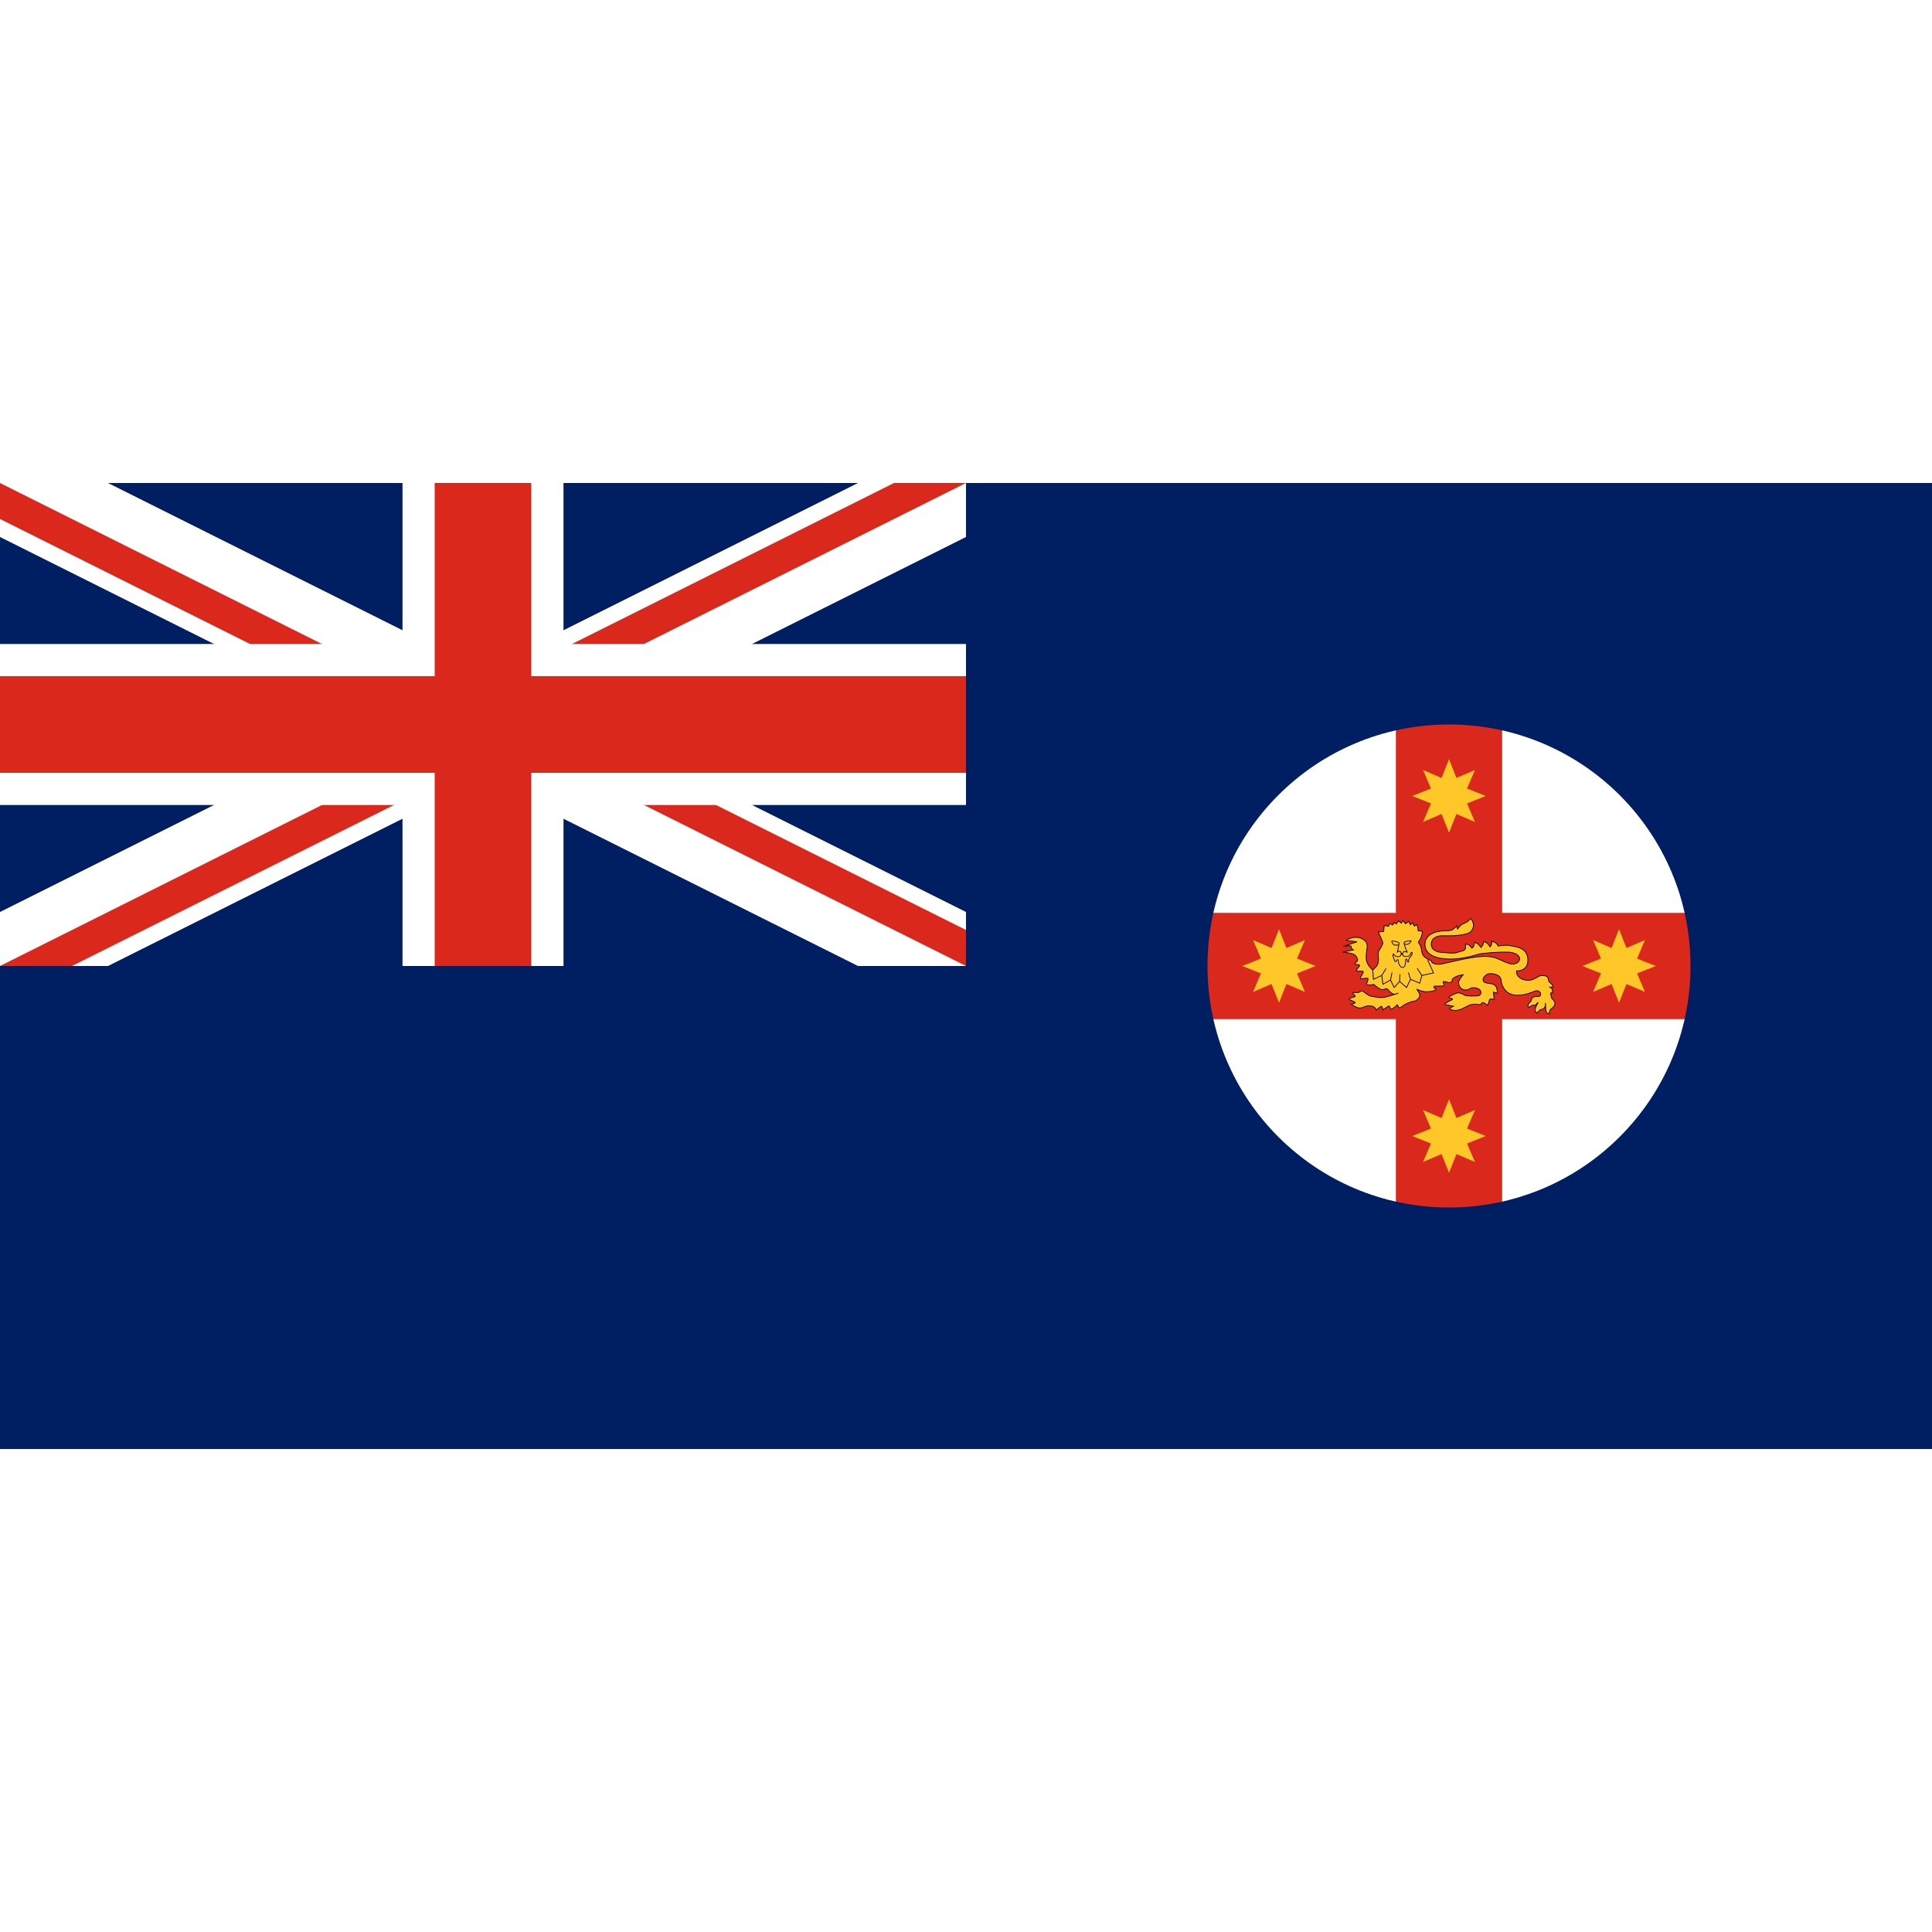 <svg xmlns="http://www.w3.org/2000/svg" width="150" height="150" viewBox="0 0 150 75"><defs><clipPath id="a"><path d="M0 0h88v44H0Zm0 0"/></clipPath><clipPath id="b"><path d="M0 0v18.75h87.5V37.5H75Zm0 37.5v6.25h37.5V0H75Zm0 0"/></clipPath></defs><path d="M0 0h150v75H0z" style="fill:#001e62;fill-opacity:1;stroke:none"/><path d="m0 0 600 300m0-300L0 300" style="fill:none;stroke-width:60;stroke-linecap:butt;stroke-linejoin:miter;stroke:#fff;stroke-opacity:1;stroke-miterlimit:4" transform="scale(.125)"/><g clip-path="url(#a)"><g clip-path="url(#b)"><path d="m0 0 600 300m0-300L0 300" style="fill:none;stroke-width:40;stroke-linecap:butt;stroke-linejoin:miter;stroke:#da291c;stroke-opacity:1;stroke-miterlimit:4" transform="scale(.125)"/></g></g><path d="M0 150h700M300 0v350" style="fill:none;stroke-width:100;stroke-linecap:butt;stroke-linejoin:miter;stroke:#fff;stroke-opacity:1;stroke-miterlimit:4" transform="scale(.125)"/><path d="M0 150h700M300 0v350" style="fill:none;stroke-width:60;stroke-linecap:butt;stroke-linejoin:miter;stroke:#da291c;stroke-opacity:1;stroke-miterlimit:4" transform="scale(.125)"/><path d="M87.5 12.5h50v50h-50Zm0 0" style="stroke:none;fill-rule:nonzero;fill:#fff;fill-opacity:1"/><path d="M108.375 12.5h8.25v50h-8.25Zm0 0" style="stroke:none;fill-rule:nonzero;fill:#da291c;fill-opacity:1"/><path d="M137.5 33.375v8.25h-50v-8.25Zm0 0" style="stroke:none;fill-rule:nonzero;fill:#da291c;fill-opacity:1"/><path d="M75 0v37.5H0V75h150V0Zm37.5 18.75c10.355 0 18.75 8.395 18.75 18.75s-8.395 18.75-18.75 18.75-18.75-8.395-18.75-18.75 8.395-18.75 18.75-18.75Zm0 0" style="stroke:none;fill-rule:nonzero;fill:#001e62;fill-opacity:1"/><path d="M.003.004s.653-.41.653-1.118c0-.709-.127-.96-.154-1.585-.036-.634-.118-1.082.254-1.79.372-.709.898-1.147.898-1.147s.598.587.78.848c.18.262.29.895.253 1.306-.027.4-.109 1.034 0 1.267.118.215.825 1.37.79 1.632-.046.26-.817 2.004-.817 2.004l.961.112.109 1.119.743-.187.263.513.526-.261.254.457.408-.261.336.587.553-.447.263.494.49-.606.552.447.327-.624.417.373.299-.634.408.289s.254-.513.254-.774v-.373s.743 0 .78-.187c.045-.186-.218-1.034-.29-1.183-.082-.15-.454-.746-.454-.746s.417-.634.49-.895c.072-.261.072-1.305.59-1.78.516-.486 1.305-.784 1.305-.784l.081-.298s.4-.336 1.188-.336c.77 0 2.258.56 5.757 1.193 3.491.634 4.534 0 5.205-.298.662-.298 1.713-.857 2.34-.857.634 0 1.296.372 1.296.969s-.626.998-1.487 1.193c-.853.177-5.014-.046-6.093-.373-1.08-.345-2.938-.857-4.978-.857-2.04 0-4.46.56-4.497 2.675-.036 2.116 2.375 2.49 3.046 2.527.671.037 1.632 0 2.004.298.372.298.671.634.671.634l.154-.56s.29.373.48.597c.182.215.744.476 1.07.625.345.149.862.746.862.746s.48-.811.48-1.231c0-.41-.253-1.147-.815-1.445-.554-.298-1.56-.447-2.485-.522-.934-.075-2.493 0-2.72-.037-.226-.038-1.56-.224-1.596-1.483-.036-1.267 1.224-1.528 1.669-1.566.453-.028 2.53-.289 3.055-.028.517.252 1.333.252 1.406.7.081.447.036.82.036.82s.453.037.67-.187c.227-.223.49-.559.49-.559s.254.224.327.448c.081.223.109.633.109.633s.453-.074.707-.372c.272-.299.49-.56.49-.56s.145.187.299.41c.145.224.145.672.145.672s.444-.075.707-.345c.263-.252.48-.625.48-.625s.19.224.263.448c.073.223 0 .596 0 .596s.554-.149.78-.335c.227-.187.408-.56.408-.56s1.233.261 2.086.075c.852-.187 3.155-.224 3.273-2.527.108-2.302-2.05-2.153-2.05-2.153s-.072-.709.454-1.156c.508-.447 1.179-.662 2.004-.56.816.113 1.514.821 2.04.858.517.038 1.151-.149 1.187-.484.037-.336.19-.7.19-.7s.445-.345.554-.522c.109-.195.181-.447.181-.447h-.589s.372-.224.408-.41c.045-.187.072-.634.072-.634l-.335-.038s.045-.596.118-.848c.072-.26.698-.634.635-1.156-.082-.522-.49-.783-.753-1.007-.254-.223-.254-.848-.254-.848s-.453.112-.562.326c-.109.233-.145 1.678-.145 1.678s.036-.559-.145-.857c-.19-.299-.408-.261-.716-.373-.29-.112-.662-.662-.662-.662s-.336.298-.336.624c0 .336.227.746.227.746l.335.671-.562-.596s-.335.112-.598-.037c-.254-.15-.59-.373-.59-.373s-.19.298 0 .67c.182.364.408.411.481.598.073.186.036.438.263.596.218.15.67.252.889.215.217-.038.525 0 .553.372.045.373-.4.746-.816.672-.408-.075-1.741-.895-3.527-.82-1.787.083-2.303 1.267-2.566 1.79-.263.521-.037 1.407-.708 1.817-.67.41-1.632.522-2.076.224-.453-.299-.716-.634-.67-1.082.035-.438.815-.55 1.223-.587.408-.047.853-.158 1.115-.597.254-.447.227-1.193.227-1.193l-.707.187.145-1.37s-.444.148-.671.111c-.218-.037-.218-.373-.326-.708-.118-.336-.3-.485-.3-.485s-.154.298-.562.485c-.408.186-.625-.41-.625-.41s-.3.186-1.16.149c-.853-.038-1.524-.56-2.077-.82-.562-.262-1.043-.374-1.45-.336-.409.037-.899.186-.853.335.036.15.67.448.67.448s-.307.037-.743.149c-.453.112-.707.074-.743.224-.046.149.444.4.634.522.182.112.662.251.699.41.036.14-.671.214-.635.363.045.15.48.373.707.457.227.065.635.438 1.188.326.562-.111.816-.438 1.188-.484.371-.038.68-.112 1.269-.075.598.037 1.26-.112 1.378.522.109.634-.553 1.007-1.342 1.007-.78 0-.625-.447-1.45-.41-.816.037-1.152.708-1.224 1.258-.073.56.852 1.566.852 1.566s-.671-.037-1.333-.372c-.67-.327-.707-.56-.67-.783.035-.224-.518-.364-.817-.262-.3.112-.816.262-.816.038 0-.215.263-.41.145-.588-.109-.186-.861-.149-1.151-.149-.3 0-.671.066-.671-.186 0-.261.553-.298.371-.485-.19-.186-.888-.373-1.713-.373-.816 0-1.741.485-1.741.485s.743-.932.517-1.408c-.227-.494-.48-.56-.671-.718-.181-.14-.662-.102-1.034-.289-.372-.186-.417-.149-.707-.298-.3-.149-1.124-.783-1.124-.783s-.254.121-.29.261c-.037.15-.182.336-.182.336s-.707-.737-1.042-.783c-.336-.038-.263.559-.454.559-.181 0-1.106-.746-1.106-.746s-.045.671-.263.671c-.227 0-.897-.67-.897-.67s-.218.745-1.152.782c-.925.038-1.297-.447-1.886-.41-.598.037-1.496.671-1.496.671s.671.15.707.336c.037.186-1.079.447-1.079.671 0 .215.97.298 1.08.476.108.195-.517.484-.445.67.073.187.889-.111 1.26.15.372.26.454.224.671.074.218-.149.862-.783 1.524-.894.67-.103 1.486-.327 2.348-.15.852.187 2.375.746 2.375.746S5.59-10.362 5-9.878c-.598.485-.526.672-.789.784-.253.111-.48-.224-.96-.15-.481.075-1.415.96-1.415.96S.792-8.543.611-8.31c-.19.223.3.773.181 1.072-.108.298-1.333-.187-1.378.074-.027.261.608.97.526 1.23-.073.253-1.224-.074-1.224.187s.59.783.562.998c-.045.224-.68.046-.789.224-.108.186.48.522.445.745-.028.224-.155.727-.635 1.026-.48.298-2.031.457-2.031.457l1.895.391s-.426.224-.39.597c.036.373-1.378.065-1.378.065l2.43.848-1.968.27S-1.438 1.049.003.005Zm0 0" style="fill-rule:nonzero;fill:#ffc828;fill-opacity:1;stroke-width:.141;stroke-linecap:butt;stroke-linejoin:miter;stroke:#000;stroke-opacity:1;stroke-miterlimit:4" transform="matrix(.431 0 0 -.419 105.866 35.455)"/><path d="M0 .001s-.635-.074-.853.037c-.217.112-.508.69-.335.709C-.853.784.08.505.072.374c-.036-.373-.29-1.64-.29-1.64s.145.148.408.111c.254-.037.444-.736.444-.736s.145.736.372.699c.227-.037.517-.112.517-.112S.933.076.97.411c.036.336 1.26.373 1.26.373S2.085.337 1.75.188c-.336-.15-.708 0-.708 0" style="fill-rule:nonzero;fill:#ffc828;fill-opacity:1;stroke-width:.141;stroke-linecap:butt;stroke-linejoin:miter;stroke:#000;stroke-opacity:1;stroke-miterlimit:4" transform="matrix(.431 0 0 -.419 108.594 35.872)"/><path d="M0 .004.127-1.71l1.505.718L2.42.32 1.63-.993l.2-1.632 1.378.783.263 1.38-.263-1.38.653-1.38.989 1.12.063 1.37-.063-1.37 1.242-1.12.725 1.51-.39 1.25.39-1.25 1.641-.717.4 1.436L7.996.32l.861-1.314 2.094.466-1.051 2.424M3.645 2.969s0-.55.136-.774c.154-.224.118-.56.308-.634.181-.075.218.41.435.373.227-.037 0-.448.19-.783.182-.336.3-.634.635-.671.336-.038.526.41.562.783.028.373-.036.783.145.783.19 0 .145-.56.336-.56.181 0 0 .672.29.858.3.187.562.96.345.96-.236 0-.118-.624-.671-.746-.563-.102-.825 0-.934.234-.11.223-.3.26-.3.26s.073-.186-.108-.372c-.182-.187-.227-.187-.59-.187-.38 0-.562.448-.78.476Zm0 0" style="fill-rule:nonzero;fill:#ffc828;fill-opacity:1;stroke-width:.141;stroke-linecap:butt;stroke-linejoin:miter;stroke:#000;stroke-opacity:1;stroke-miterlimit:4" transform="matrix(.431 0 0 -.419 106.578 37.818)"/><path d="m97.285 39.516.613-1.438-1.449-.578 1.45-.578-.614-1.438 1.434.618.582-1.454.578 1.454 1.437-.618-.617 1.438 1.45.578-1.45.578.617 1.438-1.437-.618-.578 1.454-.582-1.454Zm30.43 0-.613-1.438 1.449-.578-1.45-.578.614-1.438-1.434.618-.582-1.454-.578 1.454-1.437-.618.617 1.438-1.45.578 1.45.578-.617 1.438 1.437-.618.578 1.454.582-1.454Zm-13.2 13.199-1.437-.613-.578 1.449-.578-1.45-1.438.614.618-1.434-1.454-.582 1.454-.578-.618-1.437 1.438.617.578-1.45.578 1.45 1.438-.617-.618 1.437 1.454.578-1.454.582Zm0-30.43-1.437.613-.578-1.449-.578 1.45-1.438-.614.618 1.434-1.454.582 1.454.578-.618 1.437 1.438-.617.578 1.45.578-1.45 1.438.617-.618-1.437 1.454-.578-1.454-.582Zm0 0" style="stroke:none;fill-rule:nonzero;fill:#ffc828;fill-opacity:1"/></svg>